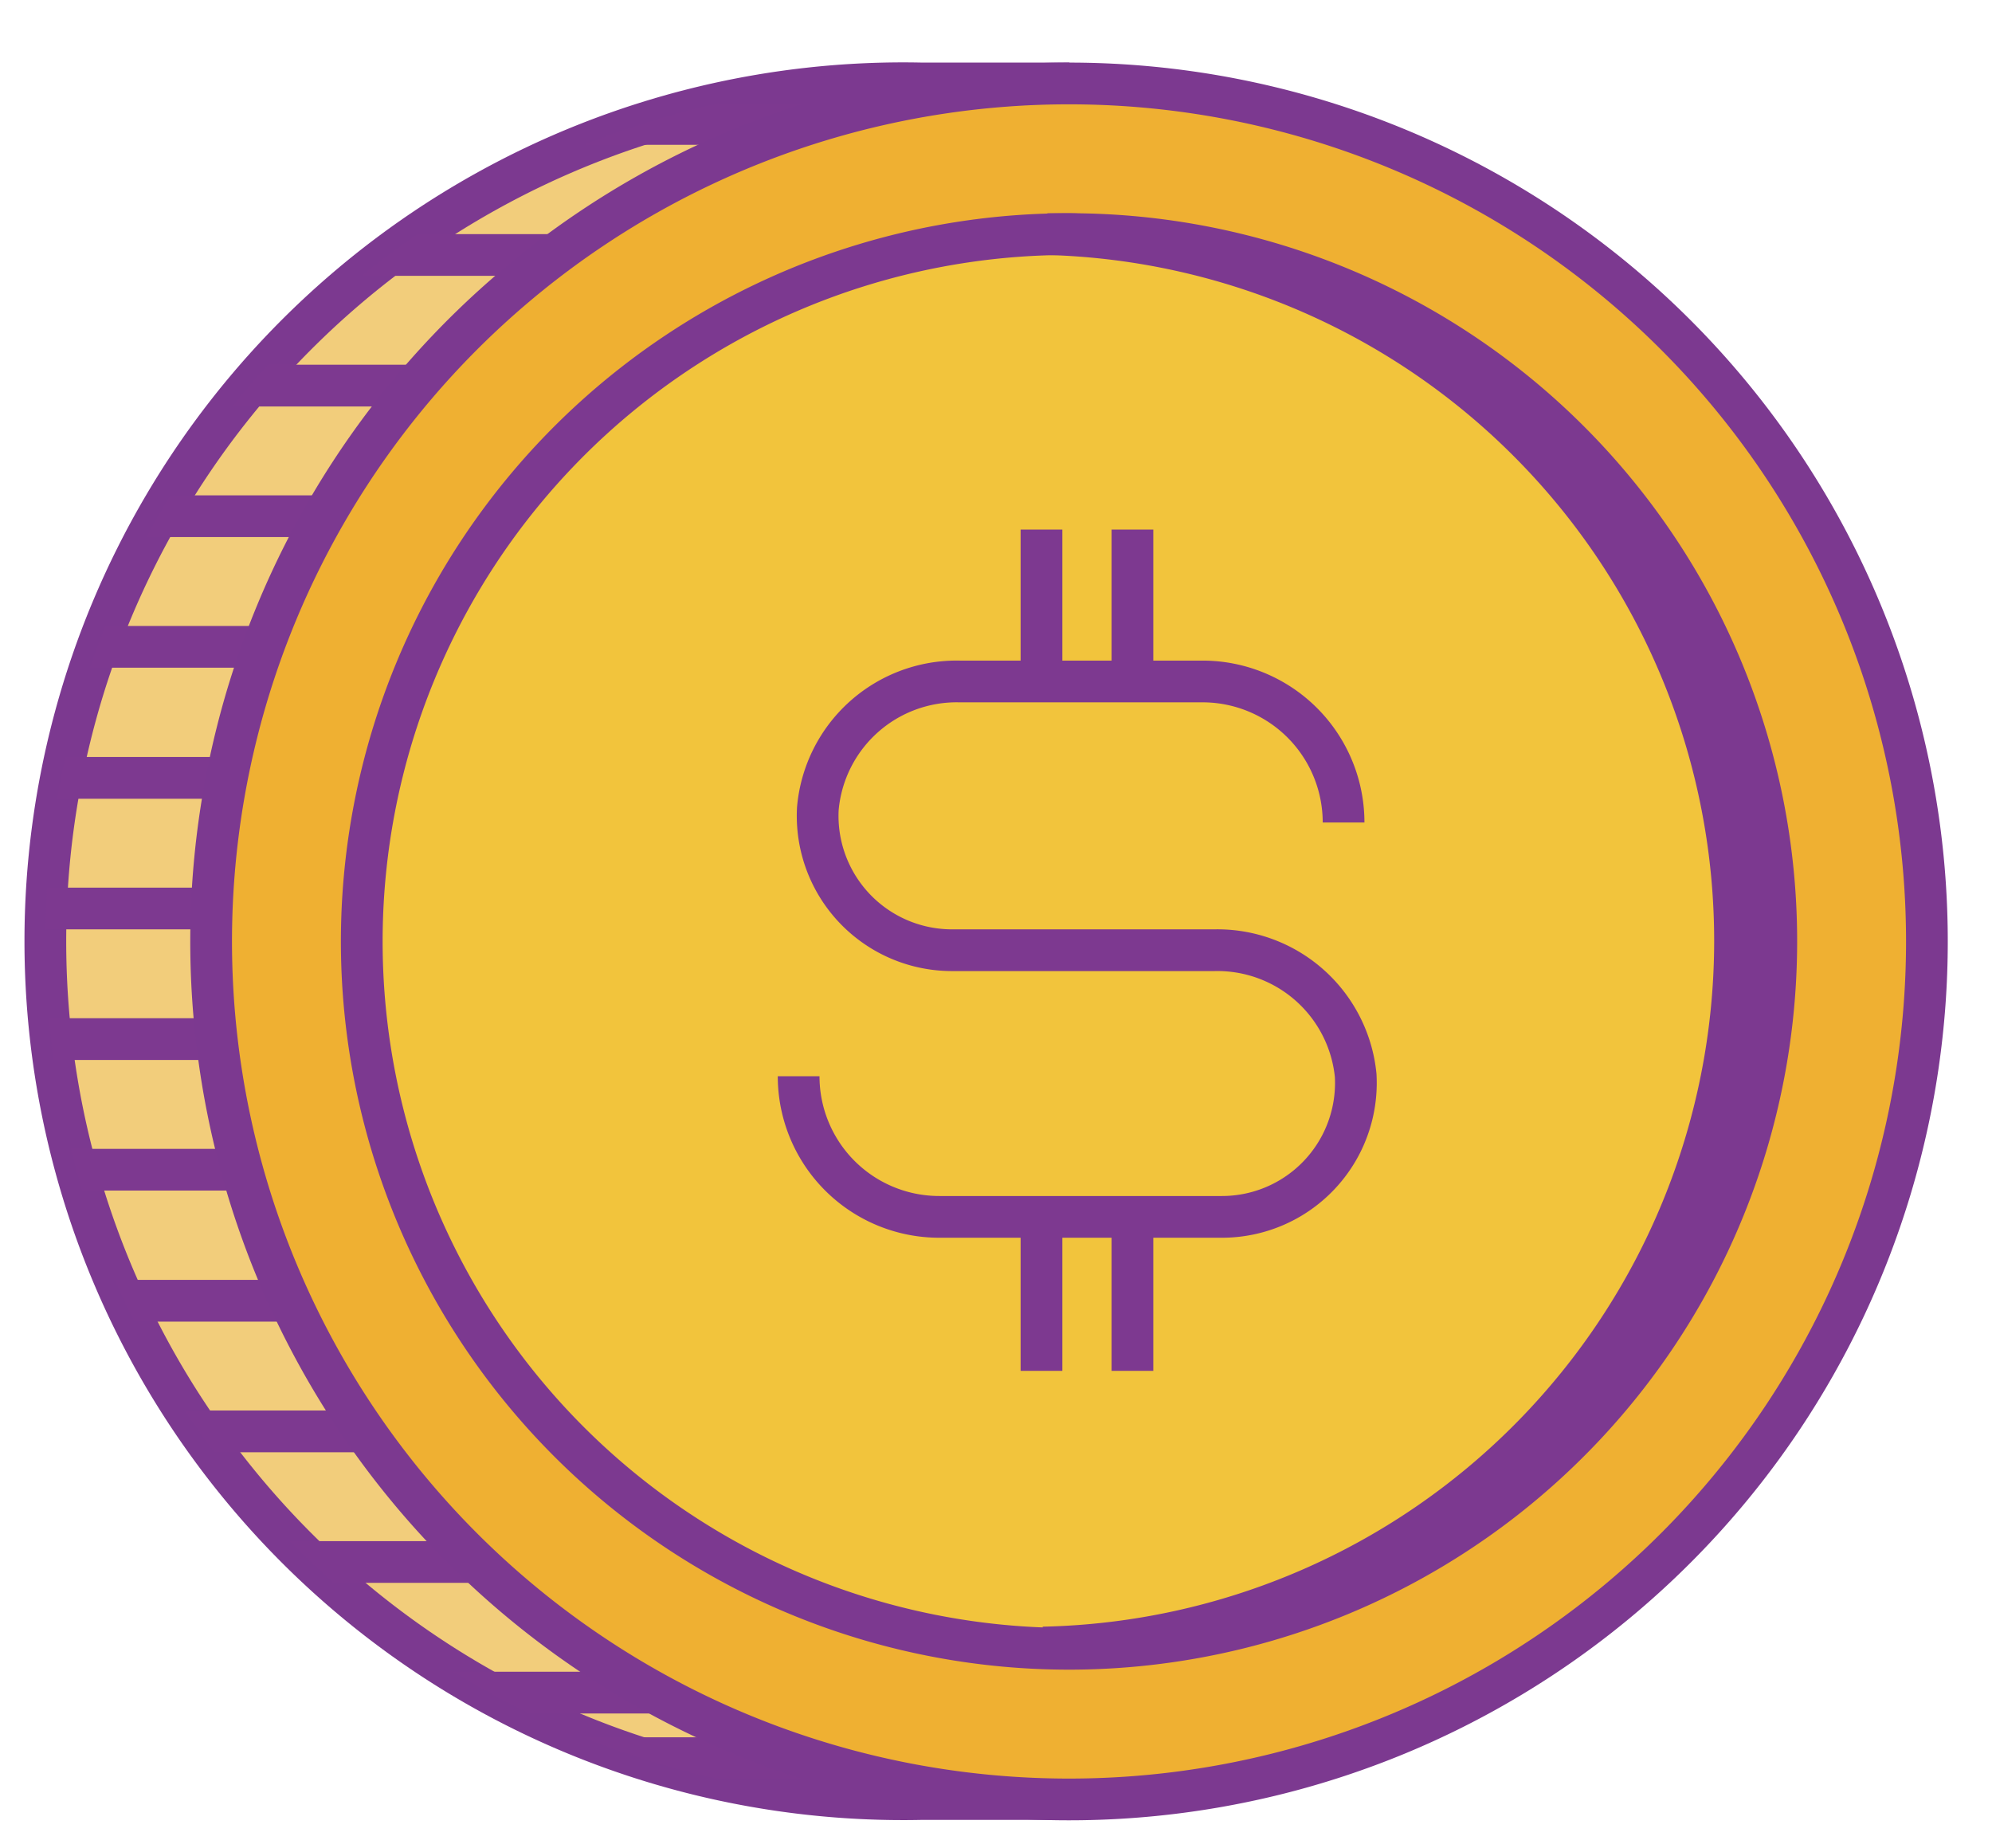 <svg xmlns="http://www.w3.org/2000/svg" xmlns:xlink="http://www.w3.org/1999/xlink" width="47.74" height="44.28" viewBox="0 0 47.74 44.28"><defs><clipPath id="clip-path"><path d="M25.63,2H22.1a20.56,20.56,0,1,0,0,41.11h3.53" style="fill:none"/></clipPath></defs><title>Artboard 34</title><g id="ILLO_4" data-name="ILLO 4"><path d="M25.63,2H22.1a20.56,20.56,0,1,0,0,41.11h3.53" style="fill:#f2cd7b;stroke:#7c3990;stroke-miterlimit:10"/><g style="clip-path:url(#clip-path)"><line x1="0.85" y1="2.97" x2="21.81" y2="2.97" style="fill:#f5ebf4;stroke:#7d3990;stroke-linejoin:bevel"/><line x1="0.85" y1="6.11" x2="21.81" y2="6.11" style="fill:#f5ebf4;stroke:#7d3990;stroke-linejoin:bevel"/><line x1="0.85" y1="9.24" x2="21.81" y2="9.24" style="fill:#f5ebf4;stroke:#7d3990;stroke-linejoin:bevel"/><line x1="0.85" y1="12.37" x2="21.81" y2="12.37" style="fill:#f5ebf4;stroke:#7d3990;stroke-linejoin:bevel"/><line x1="0.85" y1="15.5" x2="21.81" y2="15.5" style="fill:#f5ebf4;stroke:#7d3990;stroke-linejoin:bevel"/><line x1="0.85" y1="18.64" x2="21.81" y2="18.64" style="fill:#f5ebf4;stroke:#7d3990;stroke-linejoin:bevel"/><line x1="0.85" y1="21.77" x2="21.81" y2="21.77" style="fill:#f5ebf4;stroke:#7d3990;stroke-linejoin:bevel"/><line x1="0.85" y1="24.9" x2="21.81" y2="24.9" style="fill:#f5ebf4;stroke:#7d3990;stroke-linejoin:bevel"/><line x1="0.85" y1="28.03" x2="21.81" y2="28.03" style="fill:#f5ebf4;stroke:#7d3990;stroke-linejoin:bevel"/><line x1="0.85" y1="31.17" x2="21.81" y2="31.17" style="fill:#f5ebf4;stroke:#7d3990;stroke-linejoin:bevel"/><line x1="0.85" y1="34.3" x2="21.81" y2="34.3" style="fill:#f5ebf4;stroke:#7d3990;stroke-linejoin:bevel"/><line x1="0.85" y1="37.43" x2="21.81" y2="37.43" style="fill:#f5ebf4;stroke:#7d3990;stroke-linejoin:bevel"/><line x1="0.85" y1="40.56" x2="21.81" y2="40.56" style="fill:#f5ebf4;stroke:#7d3990;stroke-linejoin:bevel"/><line x1="0.85" y1="42.13" x2="21.81" y2="42.13" style="fill:#f5ebf4;stroke:#7d3990;stroke-linejoin:bevel"/></g><path d="M25.63,2A20.56,20.56,0,1,0,46.18,22.55,20.56,20.56,0,0,0,25.63,2Z" style="fill:#efb032;stroke:#7c3990;stroke-miterlimit:10"/><path d="M25.63,5.61A16.95,16.95,0,1,0,42.57,22.55,16.94,16.94,0,0,0,25.63,5.61Zm0,33.89a16.95,16.95,0,0,0,0-33.89" style="fill:#f2c43c;stroke:#7c3990;stroke-miterlimit:10"/><path d="M25.63,39.5a16.95,16.95,0,0,0,0-33.89H25.1A16.94,16.94,0,0,1,25,39.48" style="fill:#f2cd7b;stroke:#7c3990;stroke-miterlimit:10"/><line x1="24.96" y1="12.69" x2="24.96" y2="16.33" style="fill:none;stroke:#7d3990;stroke-miterlimit:10"/><line x1="24.96" y1="29.2" x2="24.96" y2="32.85" style="fill:none;stroke:#7d3990;stroke-miterlimit:10"/><line x1="27.14" y1="12.69" x2="27.14" y2="16.33" style="fill:none;stroke:#7d3990;stroke-miterlimit:10"/><line x1="27.14" y1="29.2" x2="27.14" y2="32.85" style="fill:none;stroke:#7d3990;stroke-miterlimit:10"/><path d="M32.2,19.71h0a3.38,3.38,0,0,0-3.38-3.38H23a3.34,3.34,0,0,0-3.4,3.05,3.22,3.22,0,0,0,3.21,3.39H29.1a3.33,3.33,0,0,1,3.39,3,3.21,3.21,0,0,1-3.21,3.39H22.52a3.37,3.37,0,0,1-3.38-3.37v0" style="fill:none;stroke:#7d3990;stroke-miterlimit:10"/></g></svg>